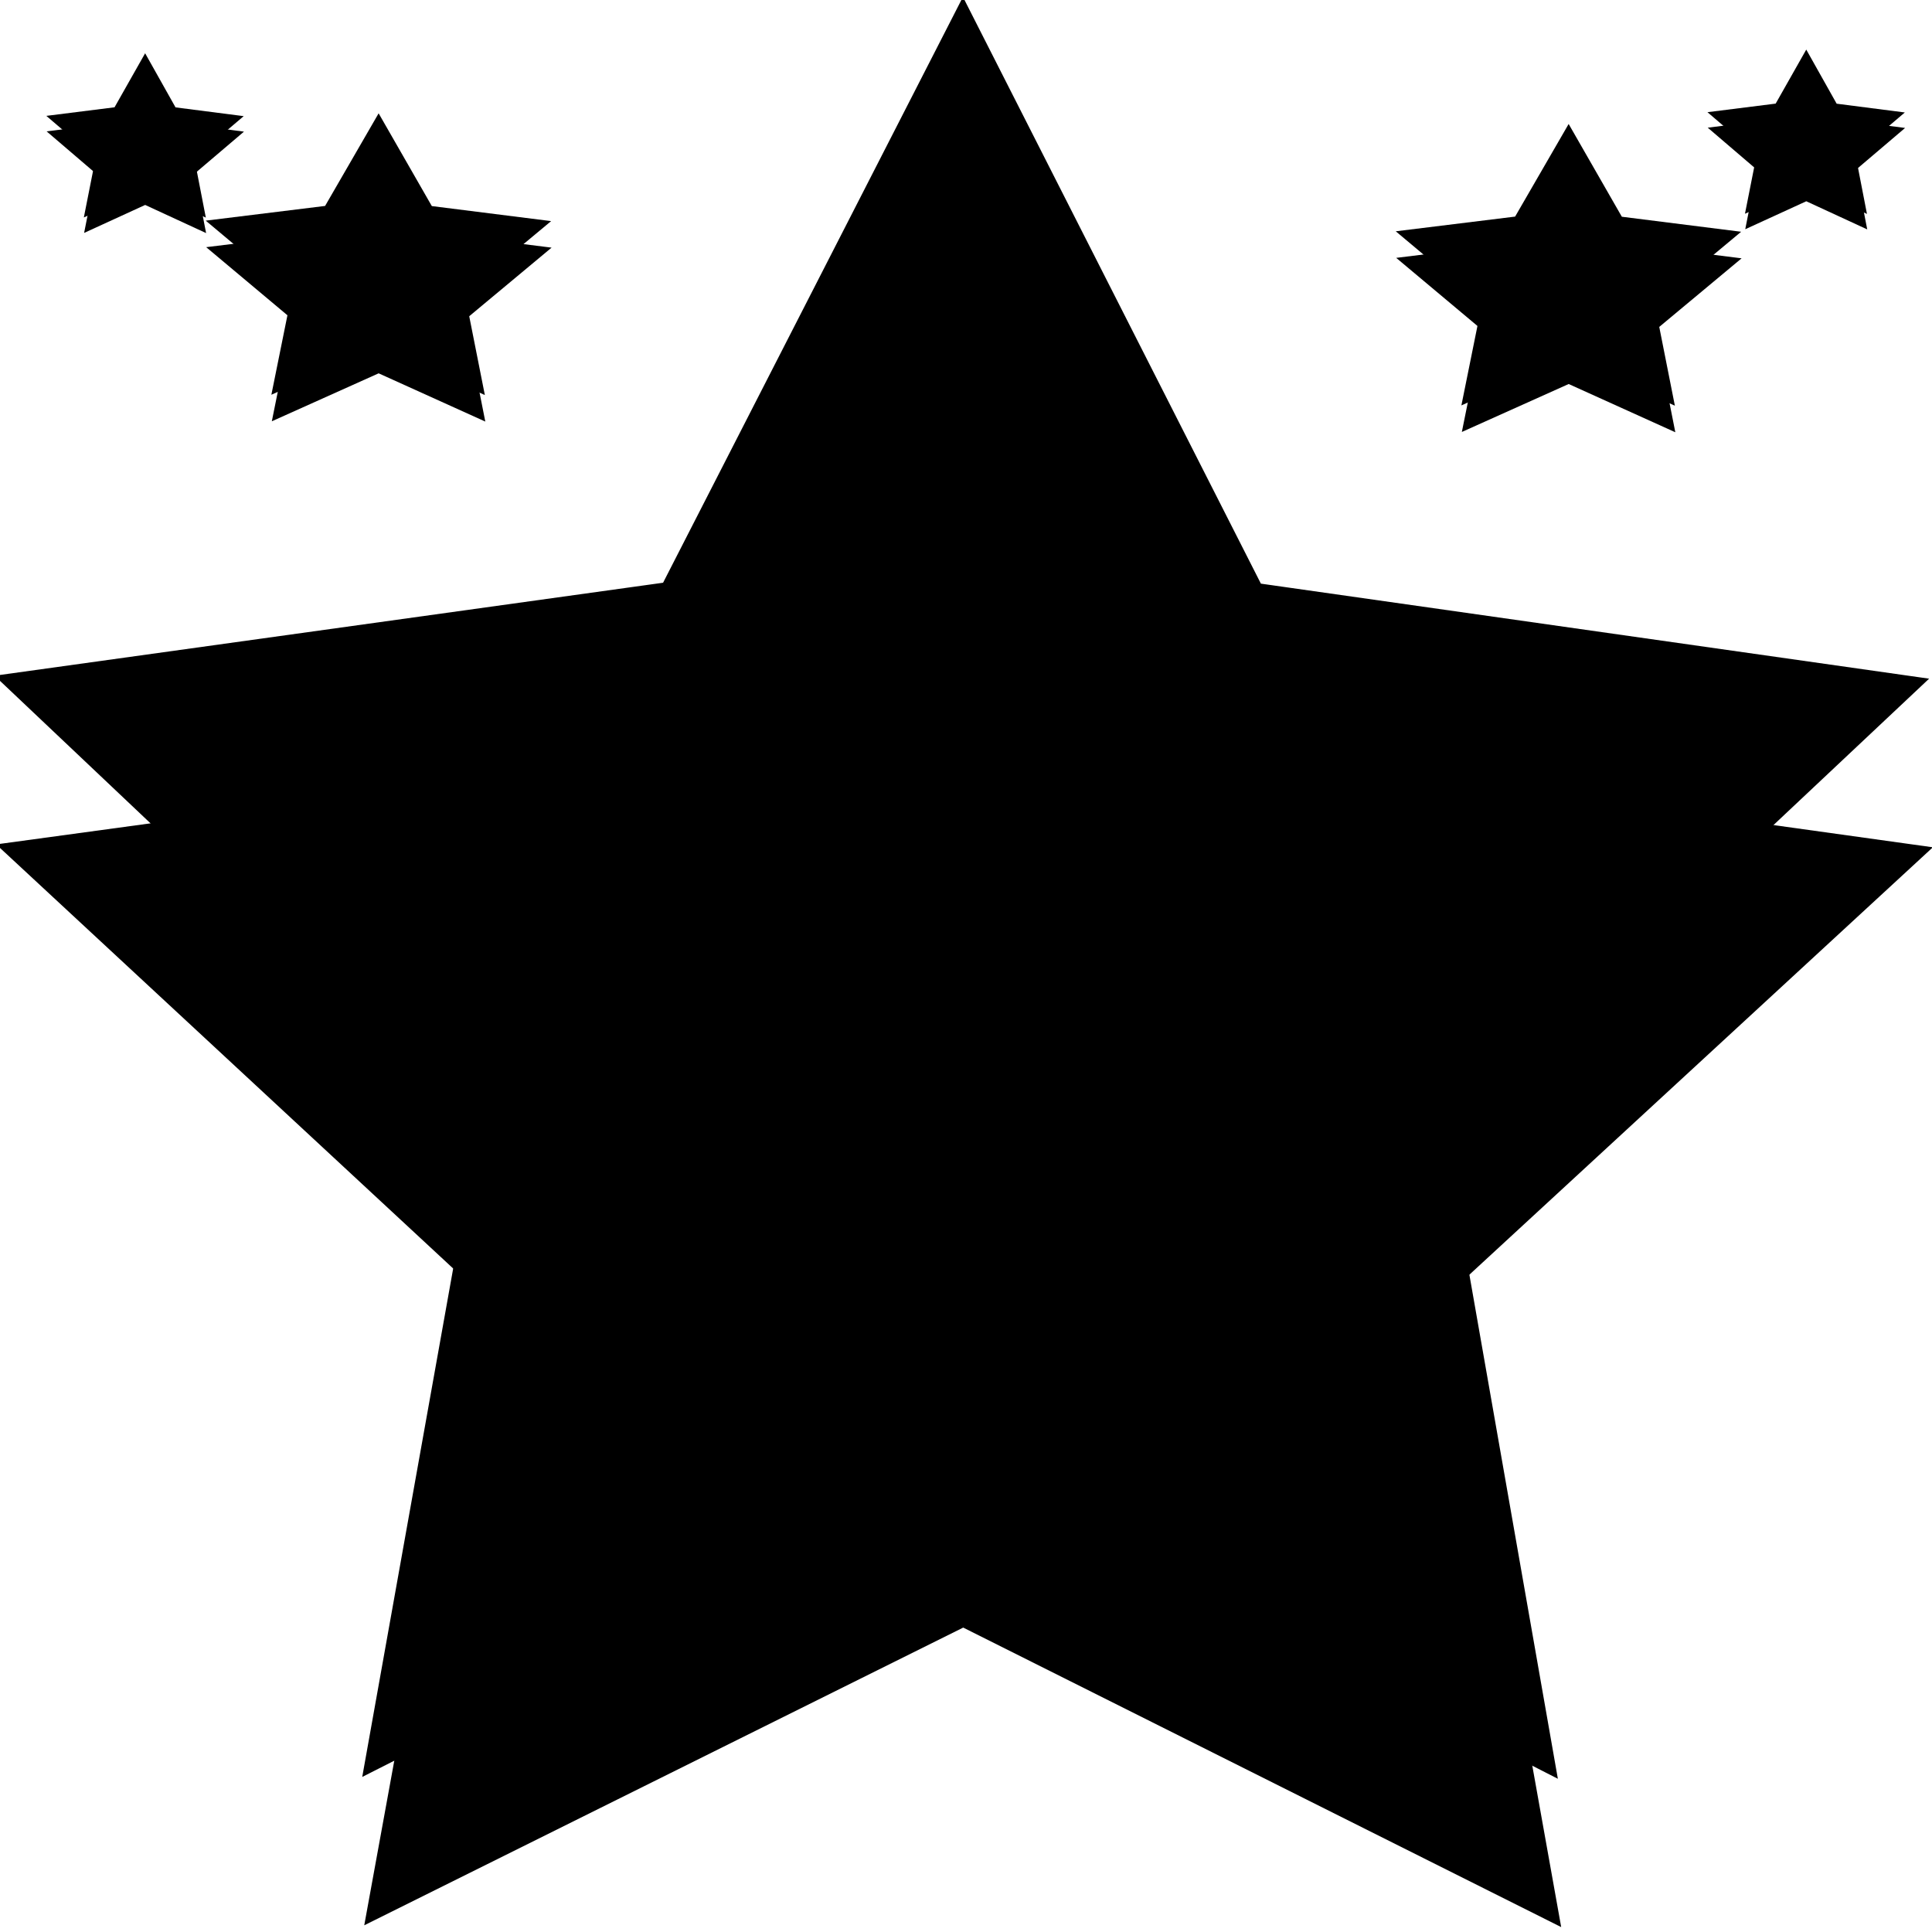 <?xml version="1.0" encoding="UTF-8" standalone="no"?>
<!-- Created with Inkscape (http://www.inkscape.org/) -->

<svg
   xmlns:dc="http://purl.org/dc/elements/1.1/"
   xmlns:cc="http://creativecommons.org/ns#"
   xmlns:rdf="http://www.w3.org/1999/02/22-rdf-syntax-ns#"
   xmlns:svg="http://www.w3.org/2000/svg"
   xmlns="http://www.w3.org/2000/svg"
   xmlns:sodipodi="http://sodipodi.sourceforge.net/DTD/sodipodi-0.dtd"
   xmlns:inkscape="http://www.inkscape.org/namespaces/inkscape"
   width="64px"
   height="64px"
   viewBox="0 0 64 64"
   version="1.1"
   id="SVGRoot"
   inkscape:version="0.92.3 (2405546, 2018-03-11)"
   sodipodi:docname="star6Black.svg">
  <sodipodi:namedview
     id="base"
     pagecolor="#ffffff"
     bordercolor="#666666"
     borderopacity="1.0"
     inkscape:pageopacity="0.0"
     inkscape:pageshadow="2"
     inkscape:zoom="5.6568542"
     inkscape:cx="-2.112929"
     inkscape:cy="44.846799"
     inkscape:document-units="px"
     inkscape:current-layer="layer1"
     showgrid="false"
     inkscape:window-width="1920"
     inkscape:window-height="1017"
     inkscape:window-x="-8"
     inkscape:window-y="-8"
     inkscape:window-maximized="1"
     inkscape:grid-bbox="true"
     inkscape:pagecheckerboard="true" />
  <defs
     id="defs6182" />
  <g
     id="layer1"
     inkscape:groupmode="layer"
     inkscape:label="Layer 1">
    <path
       sodipodi:type="star"
       id="path4518"
       sodipodi:sides="5"
       sodipodi:cx="0.64539975"
       sodipodi:cy="31.664942"
       sodipodi:r1="214.83017"
       sodipodi:r2="107.41508"
       sodipodi:arg1="0.94405343"
       sodipodi:arg2="1.572372"
       inkscape:flatsided="false"
       inkscape:rounded="0"
       inkscape:randomized="0"
       d="M 126.645,205.665 0.476,139.08 -125.902,205.267 -101.565,64.697 -203.565,-35.043 -62.355,-55.335 0.984,-183.165 63.919,-55.136 205.065,-34.399 102.751,65.019 Z"
       inkscape:transform-center-x="-0.0043301551"
       inkscape:transform-center-y="-0.81320932"
       style="opacity:1;fill:#000000;stroke-width:1.01;fill-opacity:1;stroke:#000000;stroke-opacity:1;stroke-miterlimit:4;stroke-dasharray:none"
       transform="matrix(0.156,0,0,0.151,31.745,27.729)" />
    <path
       style="opacity:1;fill:#000000;fill-opacity:1;stroke-width:1"
       inkscape:transform-center-y="-0.80584147"
       inkscape:transform-center-x="-0.0043422411"
       d="M 126.645,243.665 0.476,177.08 -125.902,243.267 -101.565,102.697 -203.565,2.957 -62.355,-17.335 0.984,-145.165 63.919,-17.136 205.065,3.601 102.751,103.019 Z"
       inkscape:randomized="0"
       inkscape:rounded="0"
       inkscape:flatsided="false"
       sodipodi:arg2="1.572372"
       sodipodi:arg1="0.94405343"
       sodipodi:r2="107.41508"
       sodipodi:r1="214.83017"
       sodipodi:cy="69.664955"
       sodipodi:cx="0.64539975"
       sodipodi:sides="5"
       id="path4522"
       sodipodi:type="star"
       transform="matrix(0.157,0,0,0.149,31.833,27.531)" />
    <path
       sodipodi:type="star"
       id="path4518-9"
       sodipodi:sides="5"
       sodipodi:cx="0.64539975"
       sodipodi:cy="31.664942"
       sodipodi:r1="214.83017"
       sodipodi:r2="107.41508"
       sodipodi:arg1="0.94405343"
       sodipodi:arg2="1.572372"
       inkscape:flatsided="false"
       inkscape:rounded="0"
       inkscape:randomized="0"
       d="M 126.645,205.665 0.476,139.08 -125.902,205.267 -101.565,64.697 -203.565,-35.043 -62.355,-55.335 0.984,-183.165 63.919,-55.136 205.065,-34.399 102.751,65.019 Z"
       inkscape:transform-center-x="-0.0007711694"
       inkscape:transform-center-y="-0.13198762"
       style="opacity:1;fill:#000000;stroke-width:1"
       transform="matrix(0.028,0,0,0.024,51.936,8.503)" />
    <path
       style="opacity:1;fill:#000000;fill-opacity:1;stroke-width:1"
       inkscape:transform-center-y="-0.13079602"
       inkscape:transform-center-x="-0.00077310262"
       d="M 126.645,243.665 0.476,177.08 -125.902,243.267 -101.565,102.697 -203.565,2.957 -62.355,-17.335 0.984,-145.165 63.919,-17.136 205.065,3.601 102.751,103.019 Z"
       inkscape:randomized="0"
       inkscape:rounded="0"
       inkscape:flatsided="false"
       sodipodi:arg2="1.572372"
       sodipodi:arg1="0.94405343"
       sodipodi:r2="107.41508"
       sodipodi:r1="214.83017"
       sodipodi:cy="69.664955"
       sodipodi:cx="0.64539975"
       sodipodi:sides="5"
       id="path4522-3"
       sodipodi:type="star"
       transform="matrix(0.028,0,0,0.024,51.951,8.471)" />
    <path
       sodipodi:type="star"
       id="path4518-9-9"
       sodipodi:sides="5"
       sodipodi:cx="0.64539975"
       sodipodi:cy="31.664942"
       sodipodi:r1="214.83017"
       sodipodi:r2="107.41508"
       sodipodi:arg1="0.94405343"
       sodipodi:arg2="1.572372"
       inkscape:flatsided="false"
       inkscape:rounded="0"
       inkscape:randomized="0"
       d="M 126.645,205.665 0.476,139.08 -125.902,205.267 -101.565,64.697 -203.565,-35.043 -62.355,-55.335 0.984,-183.165 63.919,-55.136 205.065,-34.399 102.751,65.019 Z"
       inkscape:transform-center-x="-0.0007711694"
       inkscape:transform-center-y="-0.13198762"
       style="opacity:1;fill:#000000;stroke-width:1"
       transform="matrix(0.028,0,0,0.024,12.515,8.15)" />
    <path
       style="opacity:1;fill:#000000;fill-opacity:1;stroke-width:1"
       inkscape:transform-center-y="-0.13079602"
       inkscape:transform-center-x="-0.00077310262"
       d="M 126.645,243.665 0.476,177.08 -125.902,243.267 -101.565,102.697 -203.565,2.957 -62.355,-17.335 0.984,-145.165 63.919,-17.136 205.065,3.601 102.751,103.019 Z"
       inkscape:randomized="0"
       inkscape:rounded="0"
       inkscape:flatsided="false"
       sodipodi:arg2="1.572372"
       sodipodi:arg1="0.94405343"
       sodipodi:r2="107.41508"
       sodipodi:r1="214.83017"
       sodipodi:cy="69.664955"
       sodipodi:cx="0.64539975"
       sodipodi:sides="5"
       id="path4522-3-4"
       sodipodi:type="star"
       transform="matrix(0.028,0,0,0.024,12.53,8.117)" />
    <path
       sodipodi:type="star"
       id="path4518-9-3"
       sodipodi:sides="5"
       sodipodi:cx="0.64539975"
       sodipodi:cy="31.664942"
       sodipodi:r1="214.83017"
       sodipodi:r2="107.41508"
       sodipodi:arg1="0.94405343"
       sodipodi:arg2="1.572372"
       inkscape:flatsided="false"
       inkscape:rounded="0"
       inkscape:randomized="0"
       d="M 126.645,205.665 0.476,139.08 -125.902,205.267 -101.565,64.697 -203.565,-35.043 -62.355,-55.335 0.984,-183.165 63.919,-55.136 205.065,-34.399 102.751,65.019 Z"
       inkscape:transform-center-x="-0.00044873677"
       inkscape:transform-center-y="-0.077852472"
       style="opacity:1;fill:#000000;stroke-width:1"
       transform="matrix(0.016,0,0,0.014,59.819,4.207)" />
    <path
       style="opacity:1;fill:#000000;fill-opacity:1;stroke-width:1"
       inkscape:transform-center-y="-0.077149825"
       inkscape:transform-center-x="-0.00044984802"
       d="M 126.645,243.665 0.476,177.08 -125.902,243.267 -101.565,102.697 -203.565,2.957 -62.355,-17.335 0.984,-145.165 63.919,-17.136 205.065,3.601 102.751,103.019 Z"
       inkscape:randomized="0"
       inkscape:rounded="0"
       inkscape:flatsided="false"
       sodipodi:arg2="1.572372"
       sodipodi:arg1="0.94405343"
       sodipodi:r2="107.41508"
       sodipodi:r1="214.83017"
       sodipodi:cy="69.664955"
       sodipodi:cx="0.64539975"
       sodipodi:sides="5"
       id="path4522-3-9"
       sodipodi:type="star"
       transform="matrix(0.016,0,0,0.014,59.828,4.188)" />
    <path
       sodipodi:type="star"
       id="path4518-9-3-1"
       sodipodi:sides="5"
       sodipodi:cx="0.64539975"
       sodipodi:cy="31.664942"
       sodipodi:r1="214.83017"
       sodipodi:r2="107.41508"
       sodipodi:arg1="0.94405343"
       sodipodi:arg2="1.572372"
       inkscape:flatsided="false"
       inkscape:rounded="0"
       inkscape:randomized="0"
       d="M 126.645,205.665 0.476,139.08 -125.902,205.267 -101.565,64.697 -203.565,-35.043 -62.355,-55.335 0.984,-183.165 63.919,-55.136 205.065,-34.399 102.751,65.019 Z"
       inkscape:transform-center-x="-0.00044873677"
       inkscape:transform-center-y="-0.077852472"
       style="opacity:1;fill:#000000;stroke-width:1"
       transform="matrix(0.016,0,0,0.014,4.792,4.329)" />
    <path
       style="opacity:1;fill:#000000;fill-opacity:1;stroke-width:1"
       inkscape:transform-center-y="-0.077149825"
       inkscape:transform-center-x="-0.00044984802"
       d="M 126.645,243.665 0.476,177.08 -125.902,243.267 -101.565,102.697 -203.565,2.957 -62.355,-17.335 0.984,-145.165 63.919,-17.136 205.065,3.601 102.751,103.019 Z"
       inkscape:randomized="0"
       inkscape:rounded="0"
       inkscape:flatsided="false"
       sodipodi:arg2="1.572372"
       sodipodi:arg1="0.94405343"
       sodipodi:r2="107.41508"
       sodipodi:r1="214.83017"
       sodipodi:cy="69.664955"
       sodipodi:cx="0.64539975"
       sodipodi:sides="5"
       id="path4522-3-9-2"
       sodipodi:type="star"
       transform="matrix(0.016,0,0,0.014,4.801,4.31)" />
  </g>
</svg>
